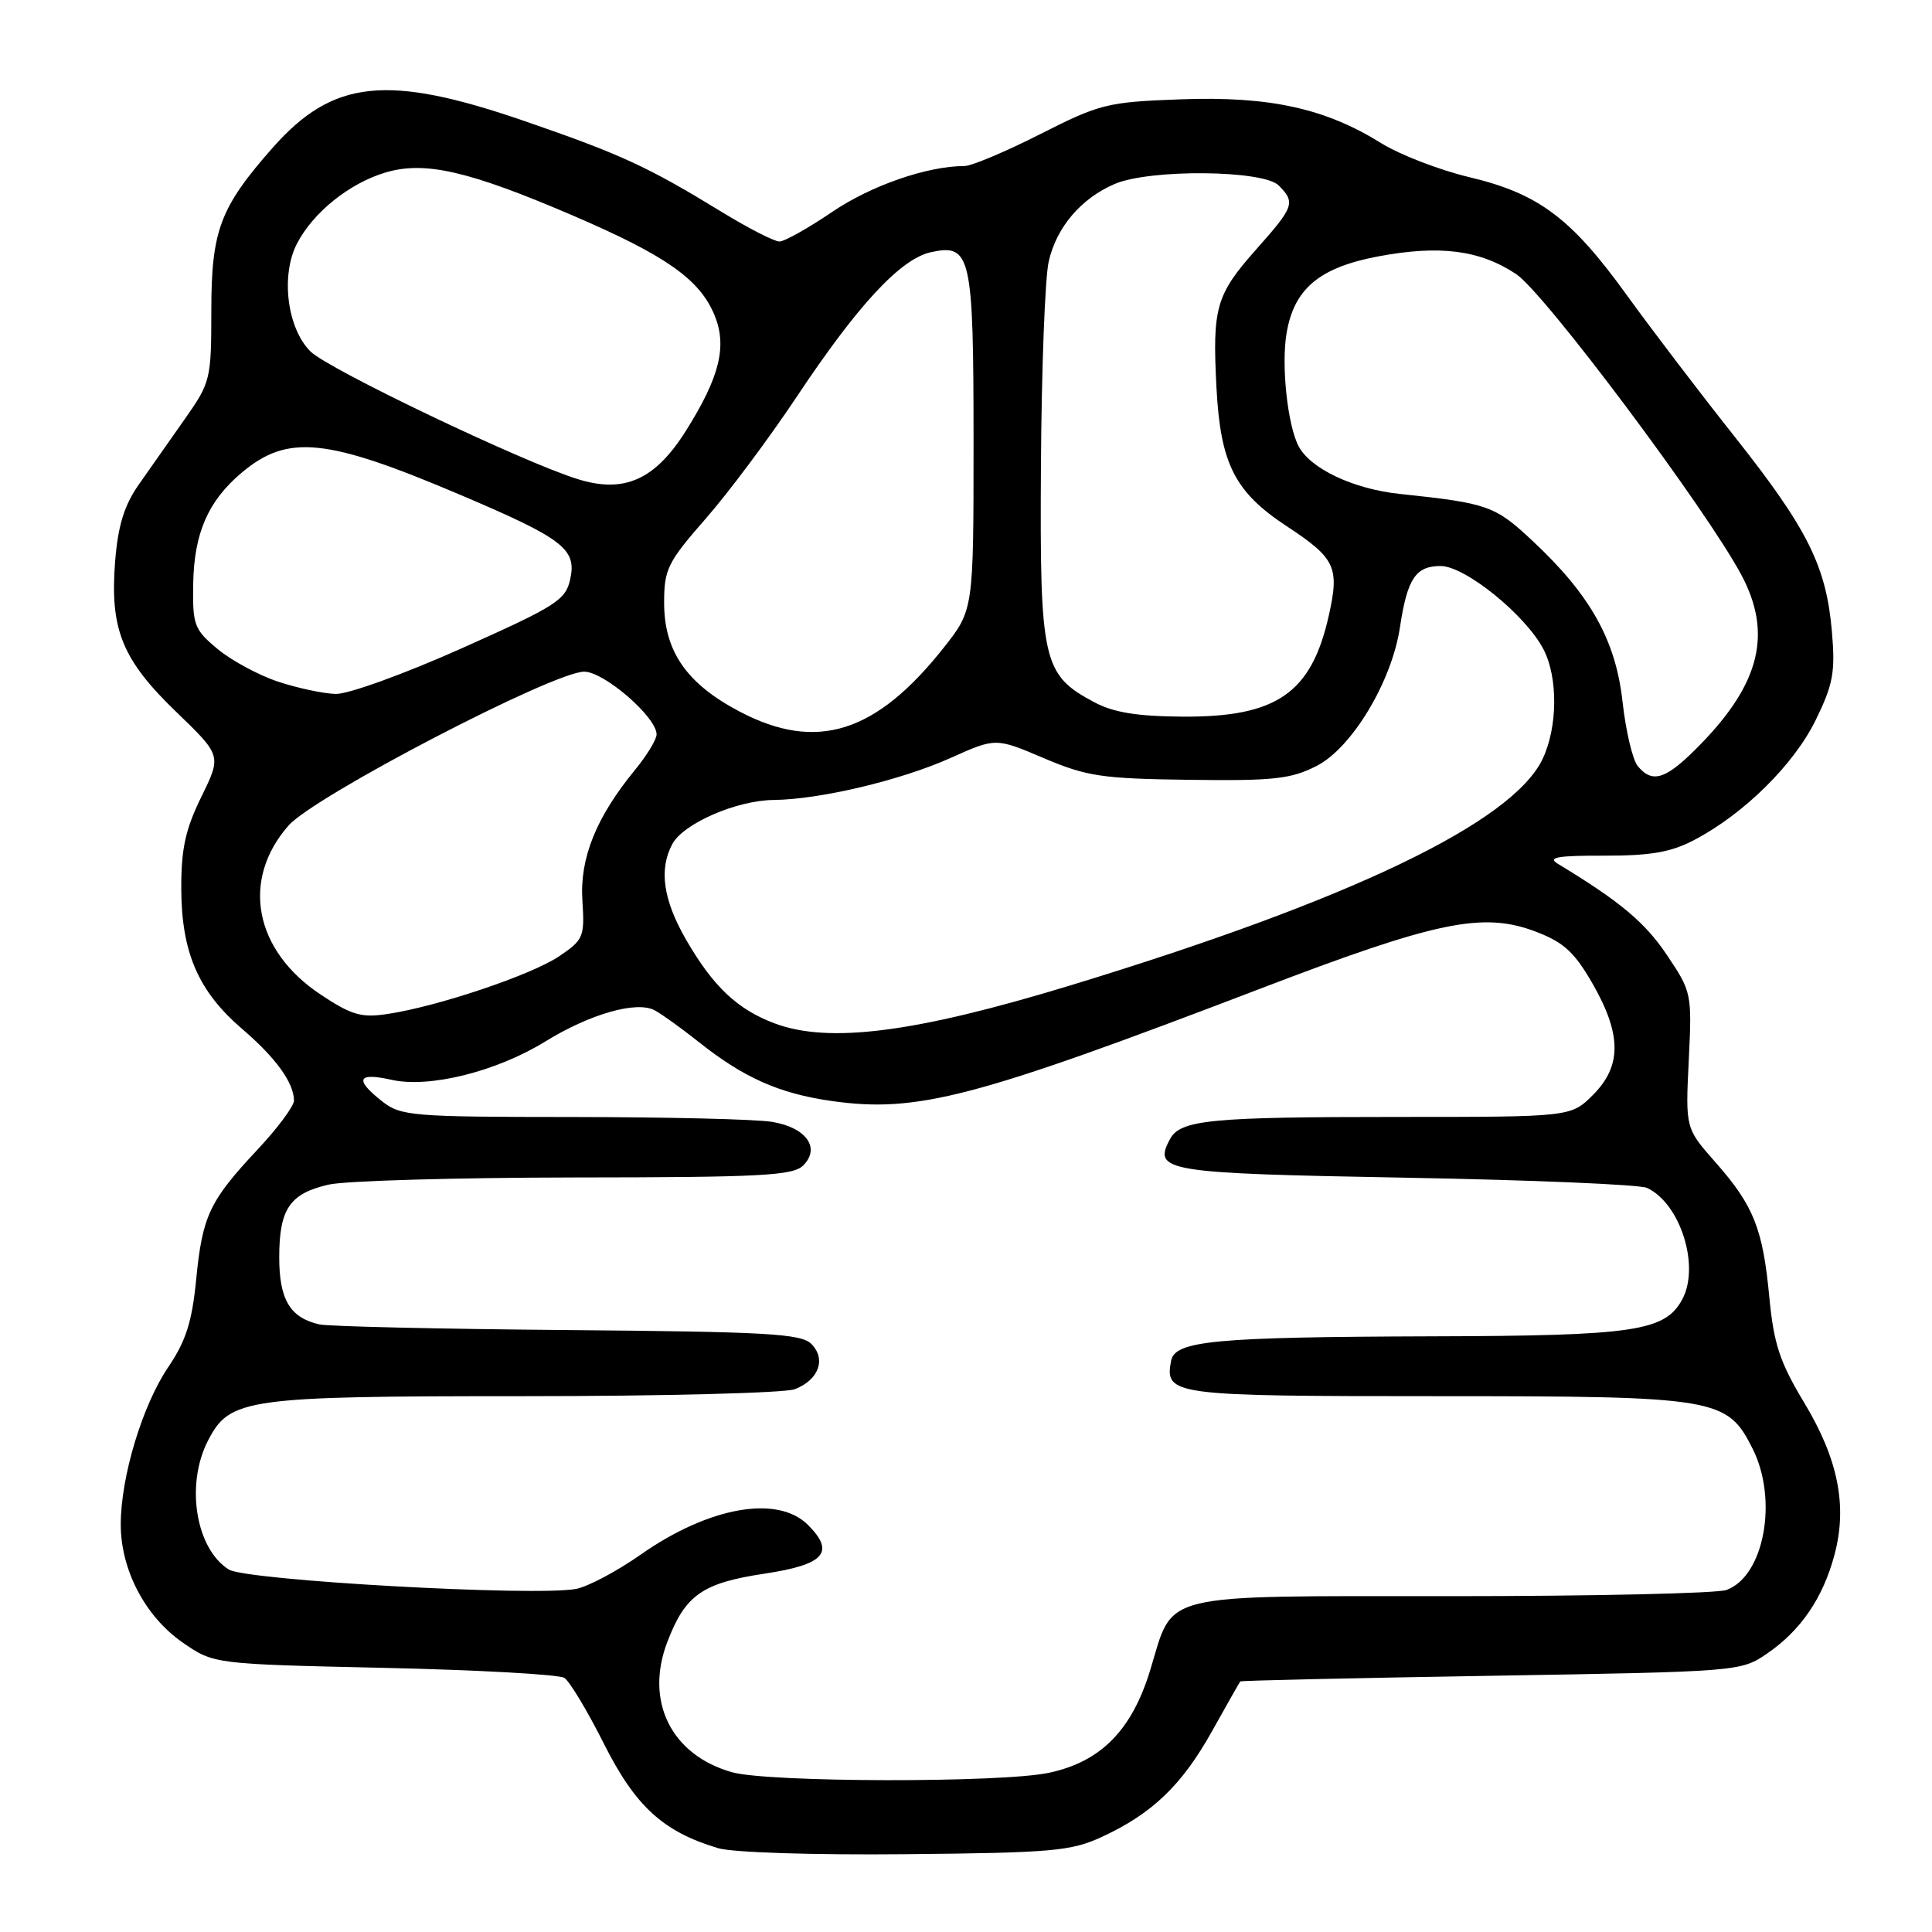 <?xml version="1.0" encoding="UTF-8" standalone="no"?>
<!DOCTYPE svg PUBLIC "-//W3C//DTD SVG 1.1//EN" "http://www.w3.org/Graphics/SVG/1.1/DTD/svg11.dtd" >
<svg xmlns="http://www.w3.org/2000/svg" xmlns:xlink="http://www.w3.org/1999/xlink" version="1.1" viewBox="0 0 256 256">
 <g >
 <path fill="currentColor"
d=" M 146.00 243.40 C 152.68 240.31 156.59 236.56 160.59 229.41 C 162.56 225.88 164.25 222.91 164.34 222.80 C 164.43 222.68 179.38 222.35 197.58 222.05 C 230.47 221.50 230.67 221.49 234.17 219.09 C 238.63 216.03 241.57 211.72 243.09 205.97 C 244.81 199.52 243.56 193.30 239.03 185.80 C 235.83 180.48 235.04 178.09 234.45 171.94 C 233.59 162.80 232.38 159.76 227.30 154.00 C 223.33 149.50 223.33 149.50 223.77 140.50 C 224.20 131.63 224.16 131.43 220.85 126.51 C 217.96 122.20 214.64 119.43 206.38 114.43 C 205.02 113.60 206.46 113.36 212.55 113.38 C 218.72 113.39 221.40 112.93 224.50 111.30 C 231.07 107.86 237.70 101.31 240.58 95.43 C 242.90 90.69 243.20 89.07 242.74 83.72 C 242.00 75.04 239.54 70.10 229.89 57.91 C 225.27 52.09 218.83 43.63 215.57 39.12 C 208.18 28.88 203.88 25.66 194.67 23.47 C 190.73 22.53 185.47 20.50 183.00 18.96 C 175.58 14.34 168.18 12.73 156.46 13.16 C 146.70 13.52 145.75 13.76 137.84 17.77 C 133.25 20.10 128.73 22.00 127.80 22.00 C 122.88 22.00 115.40 24.59 110.27 28.08 C 107.10 30.23 103.95 32.00 103.27 32.00 C 102.59 32.00 99.14 30.23 95.61 28.07 C 85.84 22.09 82.29 20.45 69.53 16.05 C 51.28 9.76 44.12 10.52 36.10 19.61 C 29.14 27.51 28.00 30.56 28.00 41.23 C 28.00 50.26 27.89 50.69 24.49 55.52 C 22.56 58.26 19.81 62.17 18.38 64.22 C 16.47 66.95 15.64 69.63 15.26 74.32 C 14.54 83.37 16.16 87.39 23.33 94.31 C 29.36 100.12 29.36 100.12 26.68 105.58 C 24.57 109.89 24.00 112.47 24.02 117.77 C 24.05 126.23 26.29 131.38 32.11 136.36 C 36.53 140.15 38.90 143.41 38.96 145.81 C 38.98 146.53 36.81 149.46 34.14 152.31 C 27.75 159.13 26.82 161.09 25.99 169.58 C 25.45 175.11 24.63 177.70 22.32 181.11 C 18.87 186.18 16.00 195.69 16.00 202.00 C 16.00 208.02 19.24 214.20 24.20 217.64 C 28.33 220.50 28.33 220.50 50.91 221.00 C 63.34 221.28 74.07 221.87 74.78 222.33 C 75.48 222.78 77.84 226.71 80.03 231.07 C 84.20 239.36 87.87 242.71 95.14 244.89 C 97.05 245.47 107.76 245.81 120.00 245.69 C 139.43 245.51 141.93 245.28 146.00 243.40 Z  M 97.00 234.83 C 88.95 232.56 85.41 225.44 88.42 217.58 C 90.80 211.34 93.05 209.76 101.29 208.52 C 109.26 207.32 110.70 205.70 107.06 202.06 C 103.04 198.04 93.93 199.66 84.90 205.99 C 81.74 208.21 77.88 210.25 76.33 210.54 C 70.86 211.56 32.64 209.42 30.32 207.97 C 25.93 205.22 24.55 196.70 27.57 190.87 C 30.45 185.29 32.53 185.00 69.40 185.00 C 87.81 185.00 103.96 184.58 105.30 184.08 C 108.49 182.86 109.51 180.08 107.50 178.07 C 106.15 176.72 101.58 176.46 75.22 176.24 C 58.32 176.10 43.52 175.76 42.32 175.49 C 38.44 174.61 37.00 172.21 37.00 166.62 C 37.00 160.20 38.38 158.16 43.53 156.97 C 45.71 156.46 60.41 156.04 76.18 156.02 C 100.88 156.00 105.07 155.78 106.43 154.43 C 108.76 152.10 106.83 149.40 102.29 148.65 C 100.20 148.30 88.32 148.02 75.88 148.01 C 54.53 148.00 53.12 147.88 50.63 145.93 C 46.94 143.02 47.35 142.07 51.88 143.08 C 56.88 144.21 65.79 141.99 72.26 138.00 C 78.20 134.34 84.36 132.59 86.75 133.87 C 87.71 134.39 90.30 136.25 92.50 138.00 C 98.50 142.79 103.23 144.90 110.21 145.89 C 121.53 147.49 129.11 145.50 166.90 131.04 C 190.41 122.04 196.51 120.78 203.53 123.46 C 207.20 124.86 208.64 126.18 211.03 130.35 C 214.88 137.07 214.90 141.26 211.08 145.08 C 208.15 148.00 208.15 148.00 185.20 148.00 C 160.35 148.00 156.40 148.38 155.03 150.94 C 152.74 155.22 154.28 155.47 186.21 156.05 C 202.87 156.35 217.28 156.96 218.23 157.40 C 222.64 159.44 225.28 167.74 222.92 172.15 C 220.65 176.40 216.61 177.00 189.78 177.07 C 160.98 177.16 155.69 177.65 155.18 180.30 C 154.30 184.88 155.22 185.00 190.37 185.00 C 227.57 185.00 228.86 185.22 232.25 192.00 C 235.63 198.78 233.75 208.87 228.76 210.68 C 227.52 211.13 211.14 211.50 192.36 211.50 C 153.11 211.50 155.56 210.91 152.44 221.20 C 150.01 229.23 145.90 233.43 139.01 234.90 C 132.75 236.25 101.82 236.19 97.00 234.83 Z  M 102.66 135.61 C 97.71 133.76 94.49 130.72 90.90 124.50 C 87.87 119.23 87.29 115.20 89.08 111.85 C 90.54 109.12 97.59 106.05 102.50 106.00 C 108.63 105.94 119.38 103.39 125.99 100.42 C 131.94 97.75 131.94 97.75 138.31 100.46 C 144.02 102.88 146.00 103.18 157.59 103.33 C 168.73 103.48 171.04 103.23 174.44 101.50 C 179.13 99.12 184.42 90.32 185.50 83.12 C 186.47 76.68 187.58 75.00 190.89 75.00 C 194.14 75.00 202.19 81.52 204.53 86.06 C 206.46 89.78 206.40 96.36 204.41 100.55 C 200.41 108.98 178.97 119.26 141.73 130.60 C 121.25 136.84 109.85 138.30 102.66 135.61 Z  M 42.51 131.80 C 33.68 125.95 31.90 116.60 38.23 109.39 C 41.65 105.49 73.34 89.00 77.41 89.00 C 80.05 89.00 87.00 95.02 87.00 97.31 C 87.00 97.99 85.71 100.11 84.14 102.02 C 78.99 108.29 76.80 113.73 77.17 119.33 C 77.48 124.15 77.32 124.53 74.09 126.71 C 70.43 129.18 58.08 133.34 51.40 134.35 C 47.90 134.89 46.61 134.52 42.51 131.80 Z  M 217.01 101.51 C 216.33 100.69 215.43 96.87 215.00 93.03 C 214.11 84.86 210.75 78.84 203.07 71.67 C 198.10 67.01 197.17 66.68 185.50 65.45 C 179.37 64.81 173.68 62.13 172.09 59.16 C 170.61 56.40 169.75 48.41 170.48 44.14 C 171.47 38.26 174.82 35.45 182.59 33.98 C 190.75 32.44 196.08 33.12 200.90 36.32 C 204.64 38.79 226.08 67.44 230.75 76.20 C 234.83 83.86 233.25 90.48 225.40 98.55 C 220.81 103.28 219.00 103.91 217.01 101.51 Z  M 98.01 94.29 C 90.98 90.60 88.00 86.30 88.00 79.86 C 88.00 75.43 88.46 74.50 93.48 68.76 C 96.50 65.32 101.96 58.00 105.62 52.50 C 113.69 40.37 119.33 34.31 123.34 33.42 C 128.66 32.26 129.00 33.77 129.00 58.60 C 129.00 80.82 129.00 80.82 125.04 85.83 C 116.07 97.17 108.19 99.64 98.01 94.29 Z  M 145.00 93.05 C 138.15 89.40 137.77 87.70 137.93 61.66 C 138.01 48.92 138.47 36.77 138.96 34.65 C 139.99 30.10 143.26 26.27 147.72 24.37 C 152.38 22.38 167.38 22.52 169.43 24.57 C 171.68 26.83 171.49 27.38 166.51 32.98 C 161.11 39.06 160.63 40.74 161.19 51.39 C 161.72 61.46 163.61 65.20 170.49 69.72 C 176.96 73.98 177.51 75.14 176.07 81.58 C 173.77 91.84 169.18 95.02 156.80 94.96 C 150.69 94.92 147.58 94.42 145.00 93.05 Z  M 36.81 90.31 C 34.23 89.45 30.63 87.50 28.81 85.98 C 25.72 83.40 25.51 82.82 25.60 77.34 C 25.72 70.62 27.58 66.37 32.04 62.62 C 38.12 57.51 43.23 58.02 60.92 65.54 C 74.63 71.36 76.43 72.74 75.56 76.73 C 74.95 79.52 73.75 80.29 61.19 85.90 C 53.66 89.27 46.15 91.99 44.50 91.95 C 42.85 91.91 39.39 91.17 36.81 90.31 Z  M 76.50 63.47 C 69.03 61.12 43.51 48.92 41.14 46.57 C 38.05 43.51 37.17 36.50 39.35 32.28 C 41.50 28.14 46.27 24.30 51.07 22.86 C 56.29 21.30 62.12 22.64 75.93 28.57 C 88.21 33.85 92.68 36.98 94.66 41.72 C 96.38 45.85 95.38 49.94 90.89 57.08 C 86.79 63.60 82.69 65.42 76.50 63.47 Z "/>
</g>
</svg>